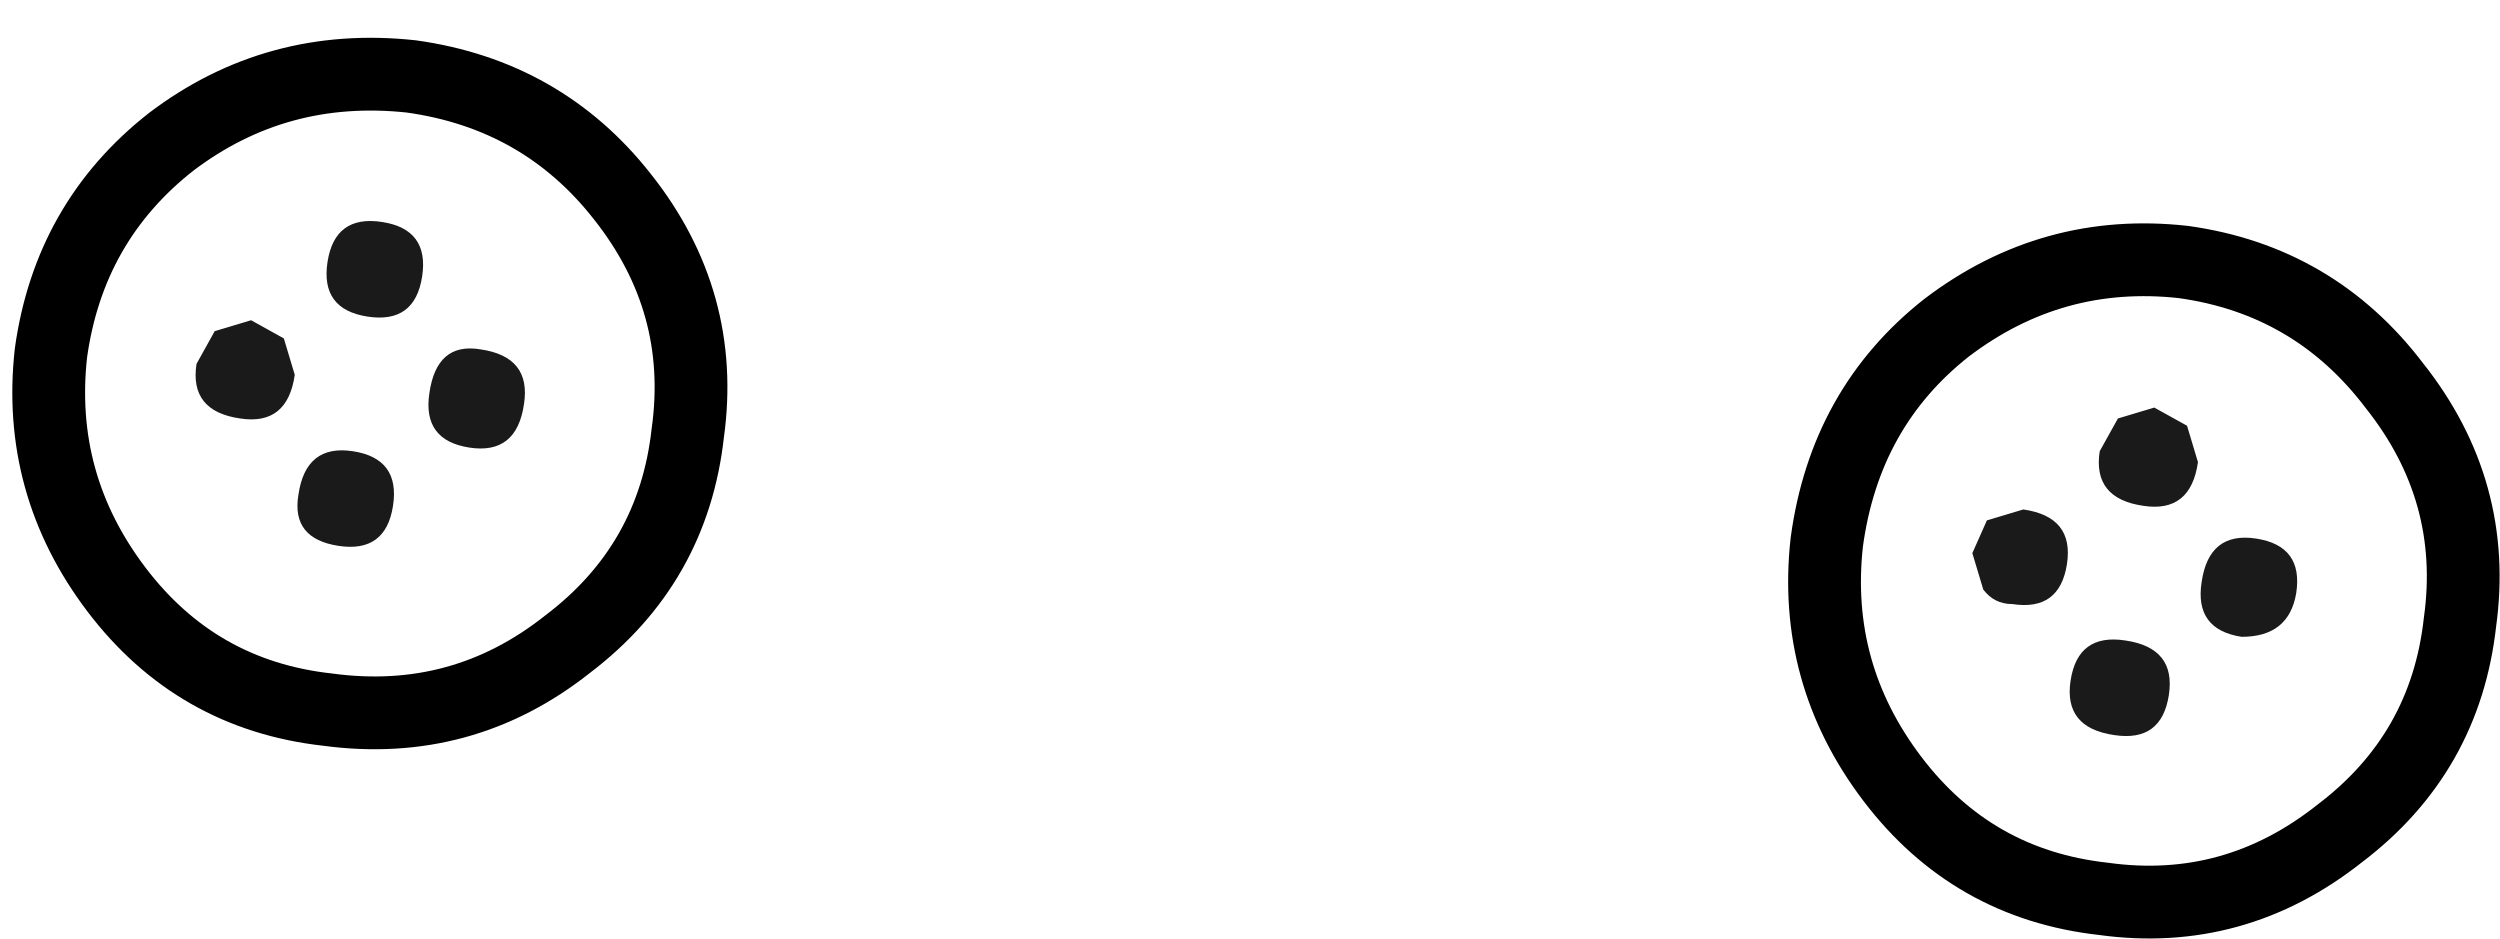 <?xml version="1.0" encoding="UTF-8" standalone="no"?>
<svg xmlns:xlink="http://www.w3.org/1999/xlink" height="12.9px" width="34.35px" xmlns="http://www.w3.org/2000/svg">
  <g transform="matrix(1.0, 0.0, 0.0, 1.0, 17.25, 6.7)">
    <path d="M12.75 -3.1 Q14.55 -2.85 15.65 -1.4 16.8 0.05 16.55 1.85 16.35 3.65 14.9 4.75 13.45 5.9 11.65 5.65 9.85 5.45 8.75 4.0 7.65 2.55 7.85 0.75 8.1 -1.1 9.5 -2.2 10.95 -3.3 12.75 -3.1 M-10.65 -1.9 Q-11.25 -2.0 -11.35 -1.3 -11.45 -0.65 -10.8 -0.55 -10.15 -0.45 -10.05 -1.15 -9.95 -1.8 -10.65 -1.9 M-12.2 -2.35 Q-11.55 -2.25 -11.45 -2.9 -11.35 -3.55 -12.0 -3.65 -12.65 -3.75 -12.75 -3.1 -12.85 -2.45 -12.2 -2.35 M-14.55 -1.7 Q-14.65 -1.05 -13.95 -0.95 -13.3 -0.85 -13.2 -1.55 L-13.35 -2.05 -13.8 -2.3 -14.3 -2.15 -14.55 -1.7 M12.55 2.85 Q12.65 2.2 11.95 2.1 11.3 2.0 11.2 2.65 11.1 3.3 11.8 3.4 12.45 3.5 12.55 2.85 M10.4 1.6 Q11.05 1.7 11.15 1.05 11.25 0.4 10.55 0.3 L10.05 0.45 9.85 0.9 10.0 1.4 Q10.15 1.6 10.4 1.6 M13.0 1.3 Q12.9 1.95 13.55 2.05 14.2 2.05 14.3 1.45 14.4 0.8 13.75 0.7 13.1 0.6 13.0 1.3 M12.8 -0.85 L12.35 -1.1 11.85 -0.95 11.6 -0.5 Q11.5 0.15 12.2 0.25 12.85 0.35 12.95 -0.35 L12.8 -0.85 M-11.6 -5.65 Q-9.8 -5.4 -8.7 -4.0 -7.55 -2.55 -7.8 -0.75 -8.0 1.05 -9.45 2.15 -10.9 3.3 -12.75 3.05 -14.55 2.85 -15.65 1.4 -16.75 -0.05 -16.55 -1.85 -16.3 -3.65 -14.9 -4.75 -13.45 -5.85 -11.6 -5.65 M-13.15 0.1 Q-13.25 0.7 -12.6 0.8 -11.95 0.9 -11.85 0.25 -11.75 -0.4 -12.4 -0.5 -13.05 -0.6 -13.15 0.1" fill="#ffffff" fill-opacity="0.0" fill-rule="evenodd" stroke="none"/>
    <path d="M12.8 -0.85 L12.95 -0.35 Q12.85 0.35 12.2 0.25 11.5 0.15 11.6 -0.5 L11.85 -0.95 12.35 -1.1 12.8 -0.85 M13.0 1.3 Q13.1 0.6 13.75 0.7 14.4 0.8 14.3 1.45 14.2 2.05 13.55 2.05 12.9 1.95 13.0 1.3 M10.4 1.6 Q10.15 1.6 10.0 1.4 L9.85 0.9 10.05 0.45 10.55 0.3 Q11.25 0.4 11.15 1.05 11.05 1.7 10.4 1.6 M12.55 2.85 Q12.45 3.5 11.8 3.4 11.1 3.3 11.2 2.65 11.3 2.0 11.95 2.1 12.65 2.2 12.55 2.85 M-14.55 -1.7 L-14.3 -2.15 -13.8 -2.3 -13.35 -2.05 -13.2 -1.55 Q-13.3 -0.85 -13.95 -0.95 -14.65 -1.05 -14.55 -1.7 M-12.2 -2.35 Q-12.85 -2.45 -12.75 -3.1 -12.65 -3.75 -12.0 -3.65 -11.35 -3.55 -11.45 -2.9 -11.55 -2.25 -12.2 -2.35 M-10.65 -1.9 Q-9.95 -1.8 -10.05 -1.15 -10.15 -0.45 -10.8 -0.55 -11.45 -0.65 -11.35 -1.3 -11.25 -2.0 -10.65 -1.9 M-13.15 0.1 Q-13.05 -0.6 -12.4 -0.5 -11.75 -0.4 -11.85 0.25 -11.95 0.9 -12.6 0.8 -13.25 0.7 -13.15 0.1" fill="#000000" fill-opacity="0.898" fill-rule="evenodd" stroke="none"/>
    <path d="M12.75 -3.1 Q14.55 -2.85 15.65 -1.4 16.8 0.05 16.55 1.85 16.35 3.65 14.9 4.75 13.45 5.9 11.65 5.65 9.85 5.45 8.75 4.0 7.65 2.55 7.85 0.75 8.1 -1.1 9.5 -2.2 10.95 -3.3 12.75 -3.1 M-11.6 -5.65 Q-9.8 -5.4 -8.7 -4.0 -7.55 -2.55 -7.8 -0.75 -8.0 1.05 -9.45 2.15 -10.9 3.3 -12.75 3.05 -14.55 2.85 -15.65 1.4 -16.75 -0.05 -16.55 -1.85 -16.3 -3.65 -14.9 -4.75 -13.45 -5.85 -11.6 -5.65" fill="none" stroke="#000000" stroke-linecap="round" stroke-linejoin="miter-clip" stroke-miterlimit="4.0" stroke-width="1.0"/>
  </g>
</svg>
